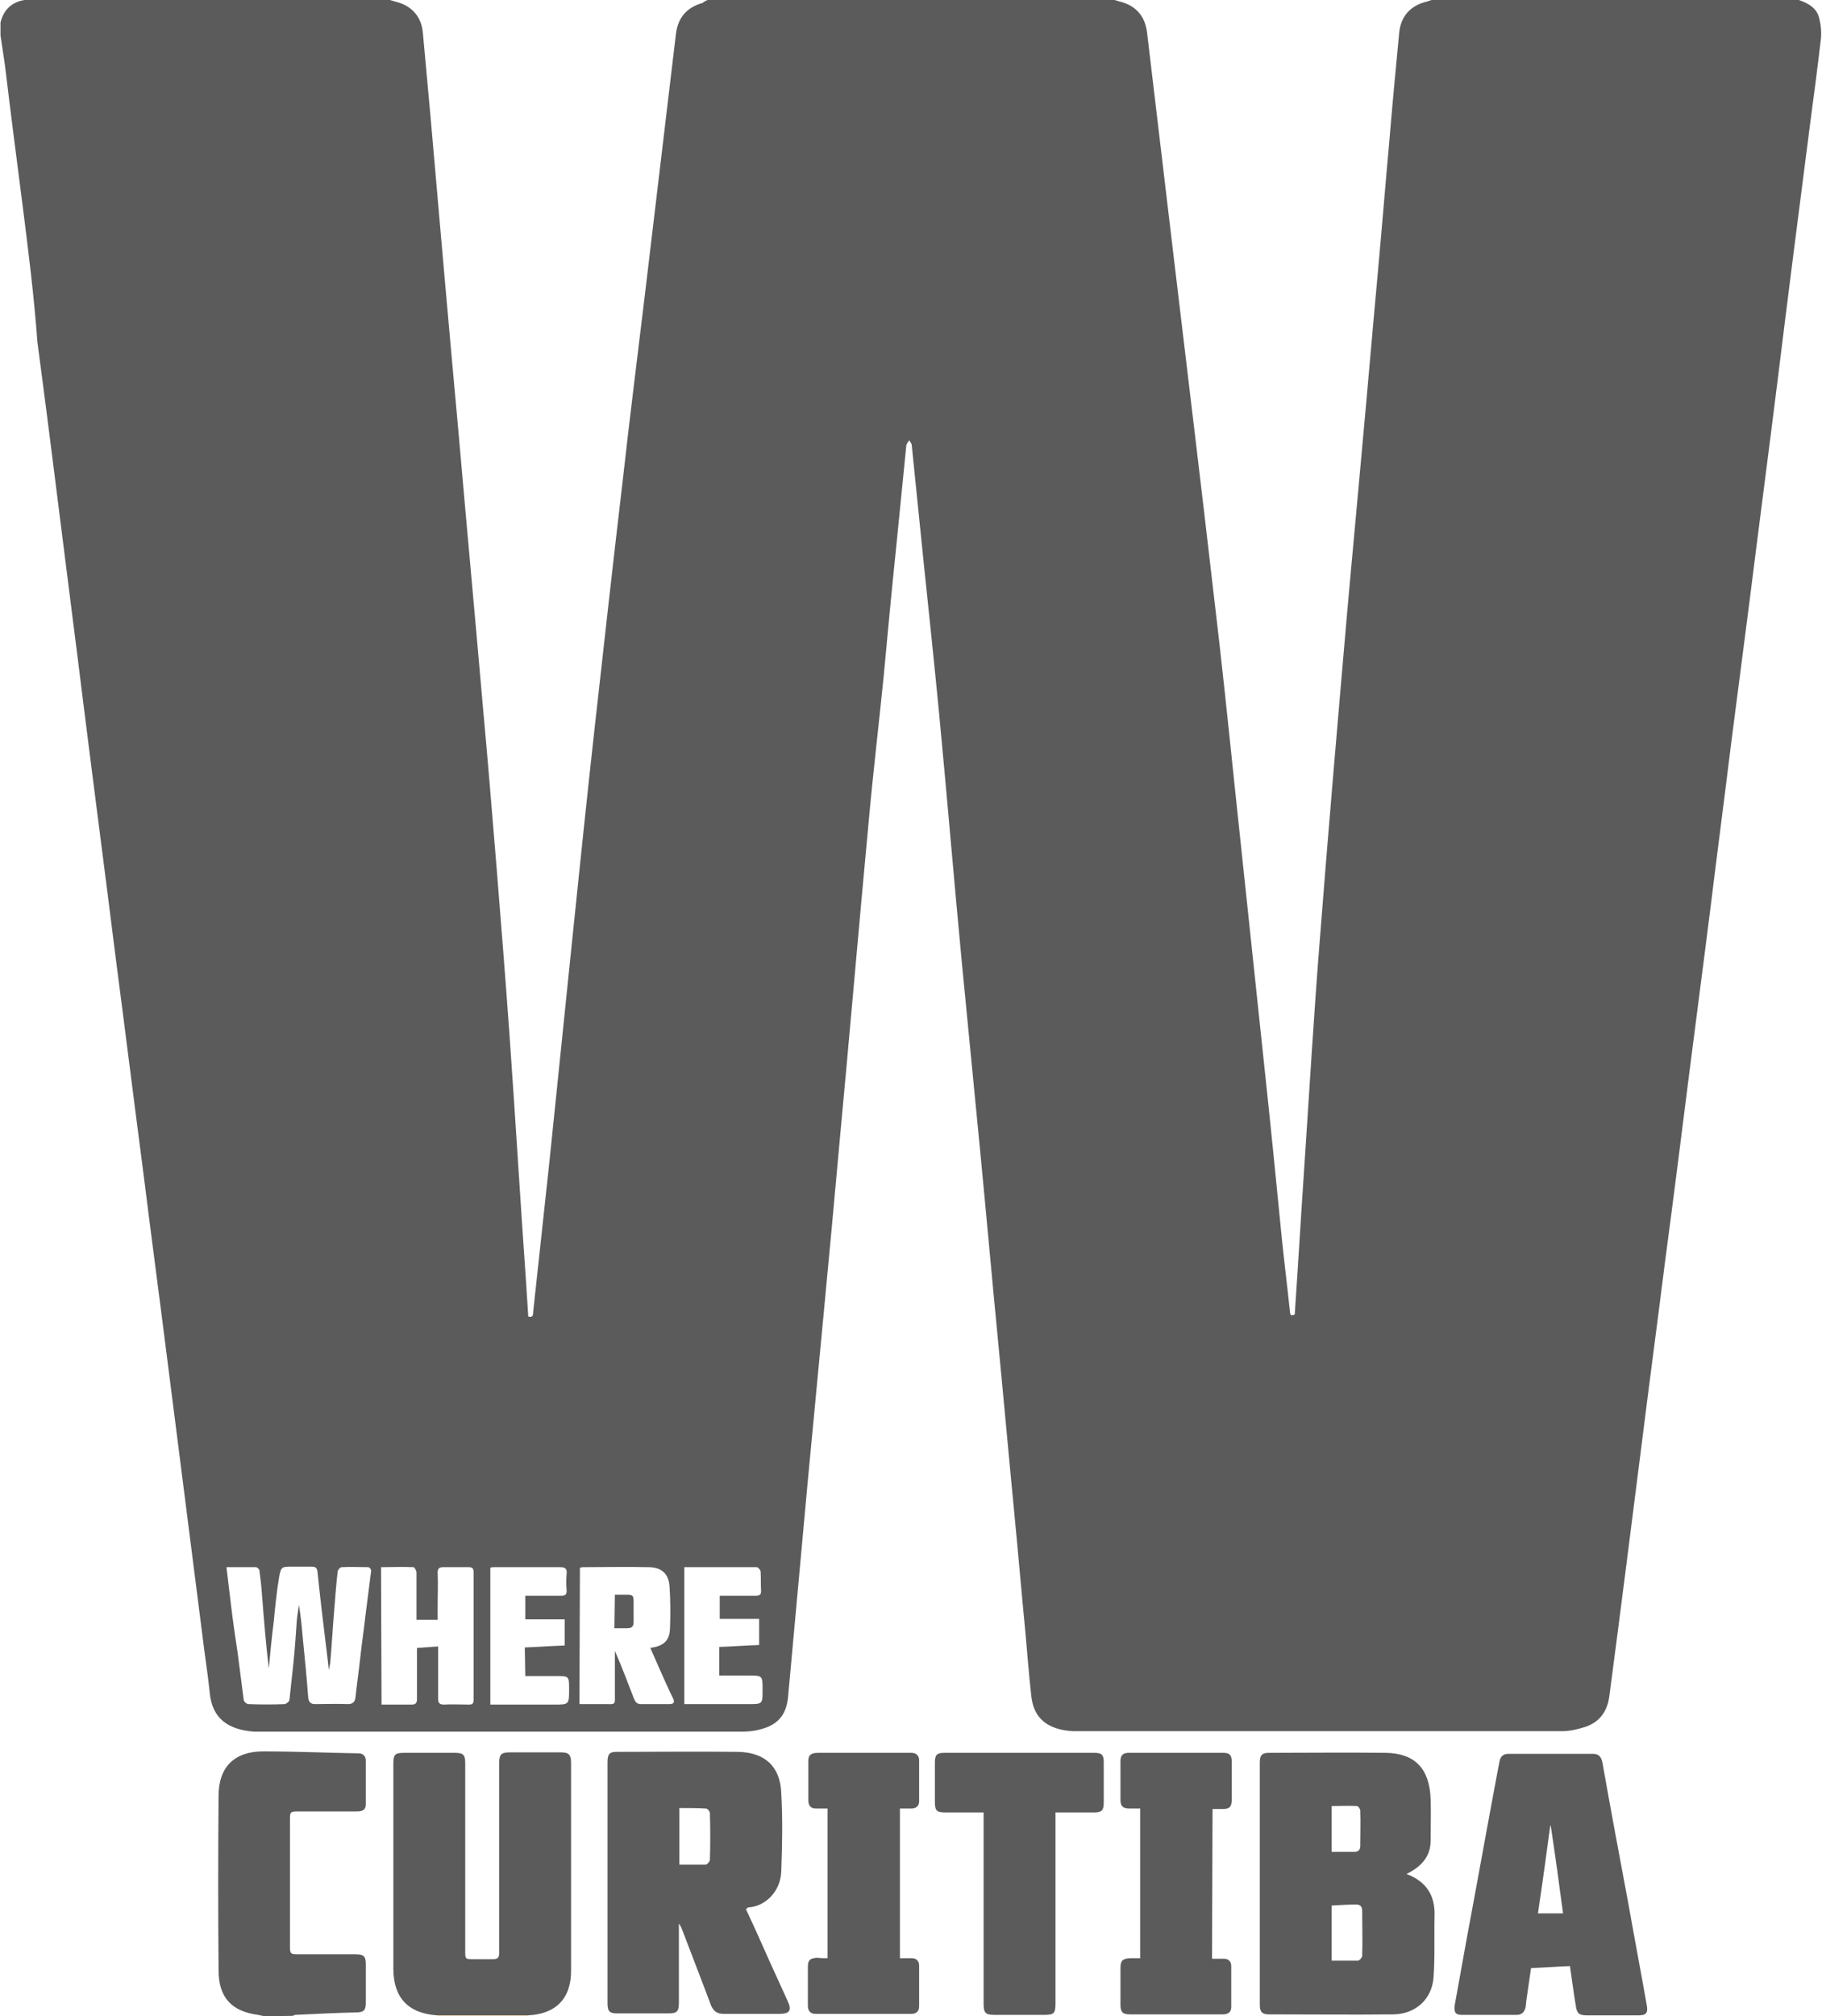 <?xml version="1.0" encoding="utf-8"?>
<!-- Generator: Adobe Illustrator 19.2.1, SVG Export Plug-In . SVG Version: 6.00 Build 0)  -->
<svg version="1.1" id="Camada_1" xmlns="http://www.w3.org/2000/svg" xmlns:xlink="http://www.w3.org/1999/xlink" x="0px" y="0px"
	 viewBox="0 0 370.1 409.4" style="enable-background:new 0 0 370.1 409.4;" xml:space="preserve">
<style type="text/css">
	.st0{fill:#FEDEBF;}
	.st1{fill:#5B5B5B;}
	.st2{fill:none;}
</style>
<path class="st0" d="M107.3,409.2c0,0.1,0,0.1,0,0.2H88.8c0-0.1,0-0.1,0-0.2C95,409.2,101.1,409.2,107.3,409.2"/>
<path class="st1" d="M143.8,0c27.5,0,55,0,82.6,0c0.4,0.1,0.9,0.3,1.4,0.4c3.1,0.9,4.8,3,5.2,6.2c1.8,15.4,3.7,30.9,5.5,46.3
	c2.7,22.8,5.5,45.6,8.1,68.3c1.5,12.5,2.8,25,4.1,37.5c2.1,19.8,4.2,39.7,6.3,59.5c1.2,11.2,2.3,22.3,3.4,33.5
	c0.5,4.8,1.1,9.6,1.6,14.4c0.1,0.6,0,1.3,1,0.8c0.7-10.3,1.3-20.6,2-30.9c1-15.1,1.9-30.2,3.1-45.3c1.7-21.9,3.6-43.9,5.5-65.8
	c1-11.4,2.1-22.8,3.1-34.1c1.1-11.9,2.1-23.8,3.2-35.7c0.8-8.8,1.5-17.5,2.3-26.3c0.6-7.3,1.3-14.6,2-22c0.3-3.5,2.3-5.7,5.7-6.5
	c0.3-0.1,0.6-0.2,0.9-0.3h74.6c2,0.7,3.8,1.7,4.2,4c0.3,1.2,0.4,2.5,0.3,3.7c-0.7,6-1.5,12.1-2.3,18.1c-2.2,17.1-4.4,34.2-6.5,51.3
	c-1.9,15.2-3.9,30.4-5.8,45.6c-1.2,9.3-2.4,18.5-3.6,27.8c-1.4,11.4-2.9,22.8-4.3,34.2c-1.4,11.2-2.9,22.4-4.3,33.5
	c-1.6,12.7-3.2,25.4-4.9,38.1c-1.5,12-3.1,23.9-4.6,35.9c-2.2,17.4-4.4,34.8-6.7,52.2c-0.4,3-1.9,5.2-4.8,6.2
	c-1.5,0.5-3.2,0.9-4.8,0.9c-32.8,0-65.5,0-98.3,0c-0.4,0-0.7,0-1.1,0c-5.1-0.3-7.9-2.6-8.4-7c-0.5-4.3-0.8-8.6-1.2-12.9
	c-0.8-8.2-1.5-16.5-2.3-24.7c-1.1-11.3-2.1-22.6-3.2-33.9c-1.3-13.4-2.5-26.9-3.8-40.3c-1.2-12.3-2.4-24.7-3.6-37
	c-1.6-16.8-3-33.6-4.6-50.4c-1-10.4-2.1-20.8-3.2-31.3c-0.8-7.9-1.6-15.8-2.4-23.6c0-0.3-0.3-0.7-0.5-1c-0.2,0.3-0.5,0.6-0.6,1
	c-0.7,7-1.4,14.1-2.1,21.1c-0.9,8.6-1.7,17.2-2.5,25.8c-1,10-2.2,20-3.1,30.1c-2,21.3-3.8,42.5-5.8,63.8c-2.1,23.5-4.4,47-6.6,70.4
	c-1.3,14.2-2.6,28.5-3.9,42.7c-0.3,3.9-2.1,6-5.9,6.9c-1.2,0.3-2.4,0.4-3.6,0.4c-32.8,0-65.6,0-98.4,0c-0.2,0-0.4,0-0.6,0
	c-5.2-0.4-8.5-2.6-9-7.9c-0.3-2.9-0.7-5.7-1.1-8.6c-2.5-19.6-5-39.3-7.5-58.9c-1.6-12.7-3.3-25.4-4.9-38.2
	c-1.9-14.5-3.7-29-5.6-43.5c-2.2-17.6-4.5-35.1-6.7-52.7c-1.4-11.4-2.9-22.8-4.3-34.1c-1.6-12.7-3.2-25.5-4.9-38.2
	C6.9,59.9,5.7,50.4,4.5,41c-1.2-9.3-2.4-18.6-3.5-27.8c-0.3-2-0.6-4-0.9-6V4.6C0.7,2,2.4,0.4,5,0h74.2c0.3,0.1,0.7,0.2,1,0.3
	c3.4,0.8,5.4,3,5.7,6.4c0.5,5.5,1,10.9,1.5,16.4c1.9,21.8,3.8,43.6,5.8,65.4c1.6,18.4,3.3,36.7,4.9,55.1c1,10.9,1.9,21.9,2.8,32.9
	c0.9,11.2,1.8,22.5,2.6,33.7c1.2,16.9,2.2,33.8,3.4,50.7c0.1,2.1,0.3,4.3,0.4,6.4c1,0.3,1-0.4,1-0.9c1.1-10.2,2.2-20.3,3.3-30.5
	c1.6-15.6,3.2-31.1,4.8-46.7c1.4-13.5,2.8-27.1,4.3-40.6c1.9-17.1,3.8-34.1,5.8-51.1c1.4-12.6,3-25.2,4.5-37.7
	c2.1-17.6,4.2-35.3,6.3-52.9c0.4-3.3,2.2-5.4,5.4-6.3C143.1,0.3,143.4,0.1,143.8,0 M46,318.2c0.3,2.6,0.6,5.1,0.9,7.5
	c0.4,3.4,0.9,6.8,1.4,10.1c0.4,3.1,0.8,6.2,1.2,9.3c0,0.4,0.6,0.9,1,0.9c2.4,0.1,4.9,0.1,7.3,0c0.3,0,1-0.5,1-0.9
	c0.3-2.5,0.5-4.9,0.8-7.4c0.3-2.9,0.5-5.9,0.7-8.8c0.1-1,0.3-2,0.4-3.1c0.4,2.2,0.6,4.5,0.8,6.7c0.4,4,0.8,8.1,1.1,12.1
	c0.1,0.9,0.4,1.4,1.4,1.4c2.2,0,4.5-0.1,6.7,0c1,0,1.4-0.5,1.5-1.3c0.3-2.8,0.7-5.5,1-8.3c0.3-2.7,0.7-5.4,1-8.1
	c0.4-3.1,0.8-6.3,1.2-9.4c0-0.2-0.3-0.7-0.6-0.7c-1.8,0-3.6-0.1-5.4,0c-0.3,0-0.7,0.5-0.8,0.8c-0.3,2.6-0.5,5.2-0.7,7.8
	c-0.3,3.5-0.5,7.1-0.8,10.6c0,0.5-0.2,0.9-0.3,1.7c-0.2-1.9-0.4-3.5-0.6-5.1c-0.6-4.9-1.2-9.9-1.7-14.8c-0.1-1-0.5-1.1-1.3-1.1
	c-1.3,0-2.6,0-3.8,0c-2.2,0-2.3,0-2.7,2.1c-0.5,3-0.8,6-1.1,9.1c-0.4,3.1-0.7,6.3-1,9.5c-0.6-5.1-1-10.1-1.4-15.2
	c-0.1-1.6-0.3-3.2-0.5-4.7c0-0.3-0.5-0.7-0.7-0.7C50.1,318.2,48.1,318.2,46,318.2 M117.7,345.9c0.1,0.1,0.2,0.1,0.3,0.1
	c1.5,0,3,0,4.6,0c2.6,0,2.3,0.3,2.3-2.3c0-2.8,0-5.7,0-8.5c1.4,3.2,2.6,6.4,3.8,9.5c0.3,0.7,0.5,1.3,1.5,1.3c1.9,0,3.9,0,5.8,0
	c0.9,0,1.1-0.4,0.7-1.2c-1-2-1.9-4.1-2.8-6.1c-0.6-1.4-1.2-2.7-1.8-4.1c2.7-0.4,3.9-1.4,4-4c0.1-2.8,0.1-5.7-0.1-8.5
	c-0.2-3-2.1-3.9-4.3-3.9c-4.4-0.1-8.9,0-13.3,0c-0.2,0-0.4,0.1-0.6,0.1L117.7,345.9L117.7,345.9z M77.5,346.1c2.1,0,4.1,0,6.1,0
	c0.8,0,1.1-0.3,1.1-1.1c0-2.9,0-5.8,0-8.6c0-0.6,0-1.2,0-1.8c1.5-0.1,2.9-0.2,4.3-0.3c0,3.7,0,7.1,0,10.6c0,0.9,0.3,1.2,1.2,1.2
	c1.7-0.1,3.4,0,5,0c0.8,0,1-0.2,1-1c0-8.6,0-17.3,0-25.9c0-0.8-0.3-1-1-1c-1.7,0-3.4,0-5.2,0c-0.8,0-1.1,0.3-1.1,1.1
	c0.1,2.2,0,4.3,0,6.5c0,1,0,2.1,0,3.1h-4.3c0-0.4,0-0.8,0-1.2c0-2.8,0-5.6,0-8.4c0-0.4-0.4-1.1-0.6-1.1c-2.2-0.1-4.4,0-6.6,0
	L77.5,346.1L77.5,346.1z M106.6,334.5c2.7-0.1,5.4-0.3,8.1-0.4v-5.3h-8V324c2.5,0,4.9,0,7.3,0c0.8,0,1.1-0.2,1.1-1
	c-0.1-1.2-0.1-2.3,0-3.5c0.1-1-0.3-1.3-1.3-1.3c-4.4,0-8.9,0-13.3,0c-0.3,0-0.6,0-0.9,0.1v27.8h12.9c3.1,0,3.1,0,3.1-3.1
	c0-2.7,0-2.7-2.7-2.7h-6.2L106.6,334.5L106.6,334.5z M139,318.2v27.8h13.1c2.8,0,2.8,0,2.8-2.9c0-2.9,0-2.9-2.9-2.9h-5.9v-5.8
	c2.7-0.1,5.4-0.3,8.1-0.4v-5.3h-8V324c2.5,0,4.9,0,7.3,0c0.8,0,1.1-0.2,1.1-1c-0.1-1.3,0-2.6-0.1-3.9c0-0.3-0.5-0.9-0.8-0.9
	C148.9,318.2,144,318.2,139,318.2"/>
<path class="st1" d="M53.8,409.4c-0.5-0.1-1-0.2-1.4-0.3c-5.3-0.7-8-3.5-8-9c-0.1-11.8-0.1-23.7,0-35.5c0-5.8,3.2-9,9.1-9
	c6.4,0,12.9,0.3,19.3,0.4c0.9,0,1.5,0.5,1.5,1.5c0,2.9,0,5.9,0,8.8c0,1.1-0.5,1.5-1.9,1.5c-4,0-7.9,0-11.9,0c-1.5,0-1.6,0.1-1.6,1.6
	c0,8.6,0,17.2,0,25.8c0,1.5,0.1,1.6,1.7,1.6c3.9,0,7.8,0,11.6,0c1.7,0,2.1,0.4,2.1,2c0,2.6,0,5.2,0,7.8c0,1.6-0.4,2-2,2
	c-4.1,0.1-8.2,0.3-12.3,0.5c-0.2,0-0.4,0.2-0.6,0.2L53.8,409.4L53.8,409.4z"/>
<path class="st1" d="M285.7,380.5c4,1.5,5.8,4.3,5.7,8.4c-0.1,4.1,0.1,8.3-0.2,12.5c-0.3,4.5-3.6,7.5-8.1,7.6c-8.5,0.1-17,0-25.4,0
	c-1.3,0-1.8-0.5-1.8-1.9c0-16.4,0-32.9,0-49.3c0-1.4,0.5-1.9,1.8-1.9c7.9,0,15.8-0.1,23.8,0c5.9,0.1,8.9,3.2,9.1,9.4
	c0.1,2.8,0,5.6,0,8.4C290.6,377,288.7,379,285.7,380.5 M270.5,398.1c1.8,0,3.6,0,5.3,0c0.3,0,0.9-0.6,0.9-1c0.1-3,0-6.1,0-9.1
	c0-0.8-0.3-1.3-1.2-1.3c-1.7,0-3.3,0.1-5,0.2L270.5,398.1L270.5,398.1z M270.5,376c1.6,0,3.1,0,4.6,0c0.8,0,1.2-0.4,1.2-1.2
	c0-2.4,0.1-4.8,0-7.2c0-0.3-0.4-0.9-0.7-0.9c-1.7-0.1-3.4,0-5.1,0V376L270.5,376z M151.5,387.6c1.7,3.6,3.3,7.2,4.9,10.8
	c1.2,2.6,2.4,5.3,3.6,7.9c0.9,1.9,0.4,2.6-1.7,2.6c-3.8,0-7.5,0-11.3,0c-1.4,0-2.1-0.6-2.6-1.8c-1.9-5.1-3.9-10.2-5.8-15.2
	c-0.2-0.4-0.3-0.9-0.7-1.3v1.1c0,5,0,10,0,15c0,1.7-0.4,2.1-2.1,2.1c-3.5,0-7,0-10.4,0c-1.6,0-2-0.4-2-2.1c0-16.3,0-32.6,0-48.9
	c0-1.6,0.4-2.1,1.8-2.1c8.2,0,16.5-0.1,24.7,0c5.4,0.1,8.6,2.9,8.8,8.4c0.3,5.3,0.2,10.5,0,15.8c-0.1,4-3.1,7.2-6.8,7.4
	C151.8,387.5,151.7,387.5,151.5,387.6 M138,378.6c1.8,0,3.6,0,5.3,0c0.3,0,0.9-0.6,0.9-1c0.1-3.1,0.1-6.3,0-9.5
	c0-0.3-0.5-0.9-0.8-0.9c-1.8-0.1-3.6-0.1-5.4-0.1L138,378.6L138,378.6z M107.3,409.2c-6.2,0-12.3,0-18.5,0c-5.9-0.4-8.9-3.6-8.9-9.5
	c0-13.8,0-27.7,0-41.5c0-2,0.3-2.3,2.3-2.3c3.4,0,6.8,0,10.2,0c1.7,0,2.1,0.4,2.1,2.1c0,12.7,0,25.4,0,38.1c0,1.7,0,1.7,1.7,1.7
	c1.3,0,2.6,0,3.9,0c1,0,1.3-0.3,1.3-1.3c0-4.3,0-8.6,0-13c0-8.5,0-17,0-25.5c0-1.8,0.4-2.2,2.2-2.2c3.4,0,6.9,0,10.3,0
	c1.7,0,2.1,0.5,2.1,2.2c0,14,0,27.9,0,41.9C116.1,405.7,113,408.9,107.3,409.2"/>
<path class="st1" d="M318.9,399.2c-2.7,0.1-5.3,0.3-7.9,0.4c-0.3,2.1-0.6,4.1-0.9,6.2c-0.1,0.5-0.1,1.1-0.2,1.7
	c-0.2,1-0.8,1.6-1.8,1.6c-3.7,0-7.5,0-11.2,0c-1.3,0-1.6-0.6-1.4-2c0.8-4.5,1.6-8.9,2.4-13.3c2.1-11.2,4.1-22.4,6.2-33.6
	c0.2-0.9,0.3-1.7,0.5-2.6c0.2-1,0.8-1.5,1.8-1.5c5.7,0,11.4,0,17.2,0c1.2,0,1.7,0.7,1.9,1.8c1.7,9.6,3.5,19.2,5.3,28.8
	c1.2,6.8,2.5,13.6,3.7,20.4c0.3,1.6-0.1,2.1-1.7,2.1c-3.5,0-7,0-10.5,0c-1.5,0-2-0.4-2.2-1.9C319.6,404.4,319.3,401.8,318.9,399.2
	 M317.5,388.5c-0.8-6-1.6-11.9-2.5-17.8c0,0-0.1,0-0.1,0c-0.8,5.9-1.6,11.8-2.5,17.8H317.5z"/>
<path class="st1" d="M214.4,368v1.6c0,12.4,0,24.8,0,37.2c0,2-0.3,2.3-2.3,2.3c-3.4,0-6.7,0-10.1,0c-1.8,0-2.2-0.4-2.2-2.2
	c0-12.4,0-24.8,0-37.2V368c-2.6,0-5.1,0-7.6,0c-2,0-2.3-0.3-2.3-2.3c0-2.6,0-5.2,0-7.8c0-1.6,0.4-2,1.9-2c10.2,0,20.3,0,30.5,0
	c1.5,0,1.9,0.4,1.9,1.9c0,2.7,0,5.4,0,8.2c0,1.6-0.4,2-2,2C219.7,368,217.1,368,214.4,368 M168.1,397.6v-30.4c-0.9,0-1.6,0-2.4,0
	c-1,0-1.5-0.6-1.5-1.6c0-2.7,0-5.4,0-8.1c0-1.2,0.6-1.6,2-1.6c5.7,0,11.4,0,17.1,0c0.6,0,1.3,0,1.9,0c0.9,0,1.5,0.6,1.5,1.5
	c0,2.8,0,5.5,0,8.3c0,1-0.6,1.5-1.6,1.5c-0.8,0-1.5,0-2.3,0v30.4c0.9,0,1.6,0,2.4,0c1,0,1.5,0.6,1.5,1.5c0,2.8,0,5.5,0,8.3
	c0,1-0.6,1.5-1.6,1.5c-6.5,0-13,0-19.4,0c-1.1,0-1.6-0.6-1.6-1.7c0-2.6,0-5.2,0-7.8c0-1.4,0.4-1.8,1.9-1.9
	C166.7,397.6,167.4,397.6,168.1,397.6"/>
<path class="st1" d="M246.2,397.7c0.9,0,1.6,0,2.4,0c1,0,1.5,0.6,1.5,1.5c0,2.8,0,5.5,0,8.3c0,1.2-0.8,1.5-1.8,1.5
	c-3.4,0-6.8,0-10.2,0c-2.9,0-5.8,0-8.6,0c-1.5,0-1.9-0.5-1.9-2c0-2.5,0-5,0-7.4c0-1.5,0.4-1.9,1.9-2c0.7,0,1.3,0,2.1,0v-30.4
	c-0.7,0-1.5,0-2.2,0c-1.3,0-1.8-0.5-1.8-1.7c0-2.6,0-5.3,0-7.9c0-1.2,0.5-1.7,1.7-1.7c6.4,0,12.8,0,19.2,0c1.3,0,1.7,0.5,1.7,1.8
	c0,2.5,0,5.1,0,7.7c0,1.4-0.4,1.9-1.8,1.9c-0.7,0-1.3,0-2.1,0L246.2,397.7L246.2,397.7z"/>
<path class="st1" d="M124.9,323.8c0.7,0,1.4,0,2,0c1.8,0,1.8,0,1.8,1.9c0,1.2,0,2.4,0,3.6c0,0.9-0.3,1.3-1.3,1.3c-0.8,0-1.7,0-2.6,0
	L124.9,323.8L124.9,323.8z"/>
<path class="st2" d="M-13.6-16.9h397.2v443.3H-13.6L-13.6-16.9z"/>
</svg>

